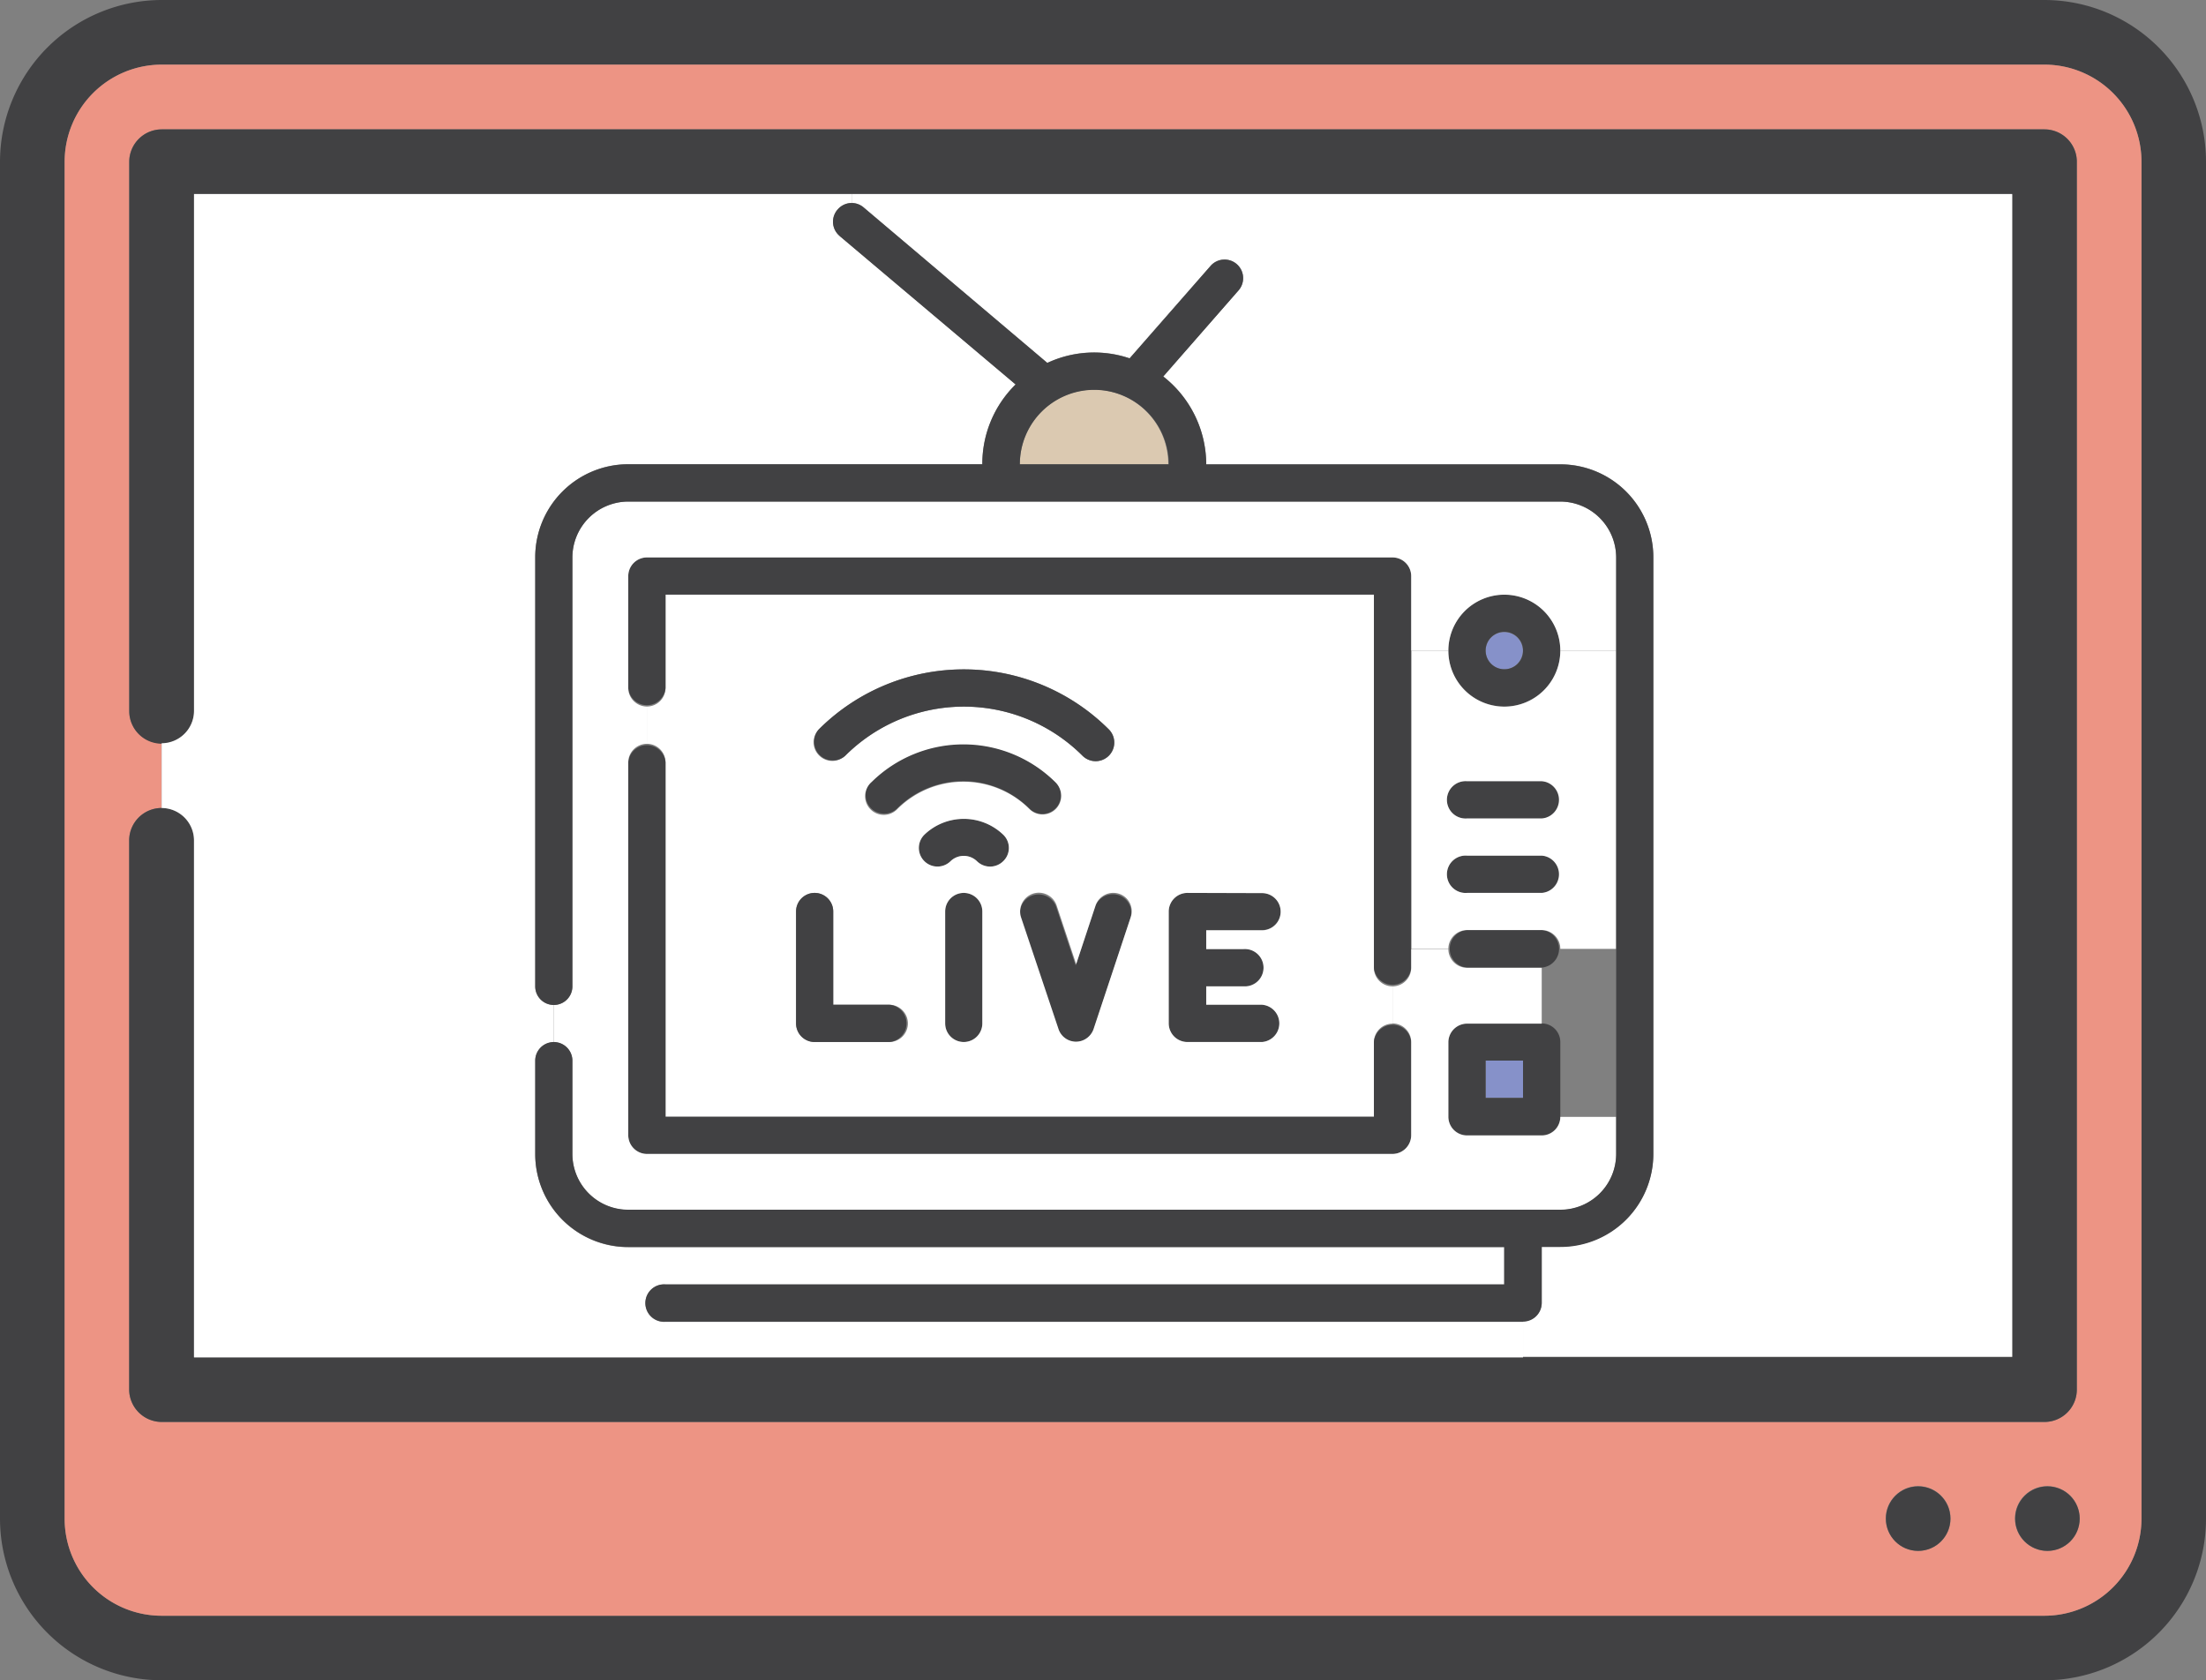 <svg id="圖層_1" data-name="圖層 1" xmlns="http://www.w3.org/2000/svg" viewBox="0 0 193.51 147.4"><rect x="0" y="0" width="193.51" height="147.4" fill="#808080" stroke="none"/><defs><style>.cls-1{fill:#414143;}.cls-2{fill:#ed9484;}.cls-3{fill:#8691c9;}.cls-4{fill:#fff;}.cls-5{fill:#dbc9b1;}</style></defs><title>live_24</title><path class="cls-1" d="M839.56,830.66V949.71a14.17,14.17,0,0,1-14.16,14.16H660.23a14.19,14.19,0,0,1-14.18-14.16V830.66a14.21,14.21,0,0,1,14.18-14.19H825.4A14.19,14.19,0,0,1,839.56,830.66ZM833.9,949.71V830.66a8.52,8.52,0,0,0-8.5-8.52H660.23a8.52,8.52,0,0,0-8.51,8.52V949.71a8.51,8.51,0,0,0,8.51,8.5H825.4A8.52,8.52,0,0,0,833.9,949.71Z" transform="translate(-646.05 -816.47)"/><path class="cls-2" d="M833.9,830.66V949.71a8.52,8.52,0,0,1-8.5,8.5H660.23a8.51,8.51,0,0,1-8.51-8.5V830.66a8.52,8.52,0,0,1,8.51-8.52H825.4A8.52,8.52,0,0,1,833.9,830.66Zm-5.67,107.7V830.66a2.84,2.84,0,0,0-2.83-2.84H660.23a2.85,2.85,0,0,0-2.85,2.84v48.17a2.85,2.85,0,0,0,2.84,2.84v5.68a2.85,2.85,0,0,0-2.84,2.83v48.18a2.86,2.86,0,0,0,2.85,2.85H825.4A2.84,2.84,0,0,0,828.23,938.36Zm.25,11.33a2.84,2.84,0,1,0-2.83,2.83A2.83,2.83,0,0,0,828.48,949.69Zm-11.33,0a2.84,2.84,0,1,0-2.83,2.83A2.83,2.83,0,0,0,817.15,949.69Z" transform="translate(-646.05 -816.47)"/><path class="cls-1" d="M660.22,887.35h0a2.85,2.85,0,0,1,2.84,2.83v45.35H822.56v-102H663.07v45.34a2.85,2.85,0,0,1-2.84,2.84h0a2.85,2.85,0,0,1-2.84-2.84V830.66a2.85,2.85,0,0,1,2.85-2.84H825.4a2.84,2.84,0,0,1,2.83,2.84v107.7a2.84,2.84,0,0,1-2.83,2.85H660.23a2.86,2.86,0,0,1-2.85-2.85V890.18A2.85,2.85,0,0,1,660.22,887.35Z" transform="translate(-646.05 -816.47)"/><circle class="cls-1" cx="179.6" cy="133.22" r="2.83"/><circle class="cls-1" cx="168.26" cy="133.22" r="2.83"/><path class="cls-1" d="M782.92,886.63a1.64,1.64,0,0,1-1.63,1.64h-6.55a1.64,1.64,0,1,1,0-3.27h6.55A1.63,1.63,0,0,1,782.92,886.63Z" transform="translate(-646.05 -816.47)"/><path class="cls-1" d="M782.92,893.16a1.64,1.64,0,0,1-1.63,1.64h-6.55a1.64,1.64,0,1,1,0-3.27h6.55A1.63,1.63,0,0,1,782.92,893.16Z" transform="translate(-646.05 -816.47)"/><path class="cls-1" d="M781.29,898.06a1.65,1.65,0,0,1,0,3.29h-6.55a1.65,1.65,0,0,1,0-3.29Z" transform="translate(-646.05 -816.47)"/><rect class="cls-3" x="130.32" y="93.04" width="3.28" height="3.27"/><path class="cls-3" d="M778,871.92a1.63,1.63,0,1,1-1.63,1.63A1.63,1.63,0,0,1,778,871.92Z" transform="translate(-646.05 -816.47)"/><path class="cls-1" d="M779.65,873.55a1.64,1.64,0,1,0-1.65,1.63A1.63,1.63,0,0,0,779.65,873.55Zm3.27,0a4.91,4.91,0,1,1-4.92-4.92A4.91,4.91,0,0,1,782.92,873.55Z" transform="translate(-646.05 -816.47)"/><path class="cls-1" d="M773.1,907.88a1.64,1.64,0,0,1,1.64-1.63h6.55a1.63,1.63,0,0,1,1.63,1.63v6.55a1.63,1.63,0,0,1-1.63,1.63h-6.55a1.64,1.64,0,0,1-1.64-1.63Zm3.27,4.9h3.28v-3.27h-3.28Z" transform="translate(-646.05 -816.47)"/><path class="cls-4" d="M781.29,894.8a1.64,1.64,0,0,0,0-3.27h-6.55a1.64,1.64,0,1,0,0,3.27Zm-11.45,4.91V873.55h3.26a4.91,4.91,0,0,0,9.82,0h4.9v26.16h-4.9a1.64,1.64,0,0,0-1.63-1.65h-6.55a1.65,1.65,0,0,0-1.64,1.65Zm11.45-11.44a1.64,1.64,0,0,0,0-3.27h-6.55a1.64,1.64,0,1,0,0,3.27Z" transform="translate(-646.05 -816.47)"/><path class="cls-1" d="M748.57,906.25v-9.82a1.64,1.64,0,0,1,1.65-1.63h6.54a1.63,1.63,0,1,1,0,3.26h-4.9v1.65h3.26a1.64,1.64,0,1,1,0,3.27h-3.26v1.63h4.9a1.64,1.64,0,0,1,0,3.27h-6.54A1.64,1.64,0,0,1,748.57,906.25Z" transform="translate(-646.05 -816.47)"/><path class="cls-5" d="M742,850.65a6.54,6.54,0,0,1,6.53,6.55H735.51A6.54,6.54,0,0,1,742,850.65Z" transform="translate(-646.05 -816.47)"/><path class="cls-1" d="M738.86,906.76,735.57,897a1.64,1.64,0,0,1,3.12-1l1.72,5.17,1.71-5.17a1.65,1.65,0,0,1,2.07-1,1.61,1.61,0,0,1,1,2.07L742,906.76a1.65,1.65,0,0,1-1,1A1.62,1.62,0,0,1,738.86,906.76Z" transform="translate(-646.05 -816.47)"/><path class="cls-1" d="M732.22,896.43v9.82a1.63,1.63,0,1,1-3.26,0v-9.82a1.63,1.63,0,0,1,3.26,0Z" transform="translate(-646.05 -816.47)"/><path class="cls-1" d="M727.13,889.7a5,5,0,0,1,6.93,0,1.61,1.61,0,0,1,0,2.31,1.64,1.64,0,0,1-2.32,0,1.67,1.67,0,0,0-2.3,0,1.63,1.63,0,0,1-2.31-2.31Z" transform="translate(-646.05 -816.47)"/><path class="cls-1" d="M722.46,887.38a1.64,1.64,0,0,1,0-2.31,11.47,11.47,0,0,1,16.18,0,1.69,1.69,0,0,1,.48,1.16,1.64,1.64,0,0,1-1.63,1.64,1.62,1.62,0,0,1-1.17-.49,8.2,8.2,0,0,0-11.56,0,.09.09,0,0,1,0,0A1.65,1.65,0,0,1,722.46,887.38Z" transform="translate(-646.05 -816.47)"/><path class="cls-4" d="M702.79,881.72v-3.27a1.63,1.63,0,0,0,1.64-1.63v-8.19h62.14v32.72A1.63,1.63,0,0,0,768.2,903v3.27a1.63,1.63,0,0,0-1.63,1.63v6.55H704.43V883.35A1.63,1.63,0,0,0,702.79,881.72Zm22.9,24.53a1.64,1.64,0,0,0-1.63-1.64h-4.92v-8.18a1.63,1.63,0,0,0-3.26,0v9.82a1.63,1.63,0,0,0,1.63,1.63h6.55A1.63,1.63,0,0,0,725.69,906.25Zm-7.76-23.48a1.64,1.64,0,0,0,2.26,0,14.72,14.72,0,0,1,20.82,0,1.63,1.63,0,0,0,2.3-2.32,18,18,0,0,0-25.43,0A1.63,1.63,0,0,0,717.93,882.77Zm4.58,2.3a1.64,1.64,0,1,0,2.27,2.36.09.09,0,0,0,0,0,8.2,8.2,0,0,1,11.56,0,1.62,1.62,0,0,0,1.17.49,1.64,1.64,0,0,0,1.63-1.64,1.69,1.69,0,0,0-.48-1.16A11.47,11.47,0,0,0,722.51,885.07Zm14.11,9.81a1.65,1.65,0,0,0-1,2.07l3.29,9.81a1.62,1.62,0,0,0,2.06,1,1.65,1.65,0,0,0,1-1l3.26-9.81a1.61,1.61,0,0,0-1-2.07,1.65,1.65,0,0,0-2.07,1l-1.71,5.17-1.72-5.17A1.65,1.65,0,0,0,736.62,894.88Zm13.6-.08a1.64,1.64,0,0,0-1.65,1.63v9.82a1.64,1.64,0,0,0,1.65,1.63h6.54a1.64,1.64,0,0,0,0-3.27h-4.9V903h3.26a1.64,1.64,0,1,0,0-3.27h-3.26v-1.65h4.9a1.63,1.63,0,1,0,0-3.26Zm-16.16-5.1a5,5,0,0,0-6.93,0,1.63,1.63,0,0,0,2.31,2.31,1.67,1.67,0,0,1,2.3,0,1.64,1.64,0,0,0,2.32,0A1.61,1.61,0,0,0,734.06,889.7Zm-1.84,6.73a1.63,1.63,0,0,0-3.26,0v9.82a1.63,1.63,0,1,0,3.26,0Z" transform="translate(-646.05 -816.47)"/><path class="cls-4" d="M720.76,833.49h101.8v102H779.65v-3.12a1.64,1.64,0,0,0,1.64-1.63v-4.92h1.63a8.15,8.15,0,0,0,8.16-8.16V865.37a8.15,8.15,0,0,0-8.16-8.17H751.86a9.81,9.81,0,0,0-3.77-7.71l6.62-7.57a1.63,1.63,0,0,0-2.45-2.15l-7.12,8.13a9.71,9.71,0,0,0-7.22.4l-16.08-13.61a1.67,1.67,0,0,0-1.08-.42Z" transform="translate(-646.05 -816.47)"/><path class="cls-1" d="M743.31,880.45a1.63,1.63,0,0,1-2.3,2.32,14.72,14.72,0,0,0-20.82,0,1.64,1.64,0,0,1-2.31-2.32A18,18,0,0,1,743.31,880.45Z" transform="translate(-646.05 -816.47)"/><path class="cls-4" d="M663.07,833.49h57.69v.78a1.66,1.66,0,0,0-1.23.57,1.62,1.62,0,0,0,.15,2.3l.05.05,15.41,13a9.75,9.75,0,0,0-2.92,7H701.16a8.16,8.16,0,0,0-8.16,8.17V903a1.63,1.63,0,0,0,1.63,1.63v3.27a1.63,1.63,0,0,0-1.63,1.63v8.19a8.16,8.16,0,0,0,8.16,8.16H778v3.28H704.43a1.64,1.64,0,1,0,0,3.27h75.22v3.12H663.07V890.18a2.85,2.85,0,0,0-2.84-2.83h0v-5.68h0a2.85,2.85,0,0,0,2.84-2.84Z" transform="translate(-646.05 -816.47)"/><path class="cls-1" d="M715.88,906.25v-9.82a1.63,1.63,0,0,1,3.26,0v8.18h4.92a1.64,1.64,0,0,1,0,3.27h-6.55A1.63,1.63,0,0,1,715.88,906.25Z" transform="translate(-646.05 -816.47)"/><path class="cls-1" d="M702.79,865.37H768.2a1.64,1.64,0,0,1,1.64,1.63v34.35a1.64,1.64,0,0,1-3.27,0V868.63H704.43v8.19a1.64,1.64,0,0,1-3.27,0V867A1.64,1.64,0,0,1,702.79,865.37Z" transform="translate(-646.05 -816.47)"/><path class="cls-1" d="M701.16,916.06V883.35a1.64,1.64,0,0,1,3.27,0v31.08h62.14v-6.55a1.64,1.64,0,0,1,3.27,0v8.18a1.65,1.65,0,0,1-1.64,1.64H702.79A1.65,1.65,0,0,1,701.16,916.06Z" transform="translate(-646.05 -816.47)"/><path class="cls-4" d="M701.16,883.35v32.71a1.65,1.65,0,0,0,1.63,1.64H768.2a1.65,1.65,0,0,0,1.64-1.64v-8.18a1.64,1.64,0,0,0-1.64-1.63V903a1.64,1.64,0,0,0,1.64-1.63v-1.64h3.26a1.65,1.65,0,0,0,1.64,1.64h6.55v4.9h-6.55a1.64,1.64,0,0,0-1.64,1.63v6.55a1.64,1.64,0,0,0,1.64,1.63h6.55a1.63,1.63,0,0,0,1.63-1.63h4.9v3.27a4.9,4.9,0,0,1-4.9,4.89H701.16a4.9,4.9,0,0,1-4.9-4.89v-8.19a1.63,1.63,0,0,0-1.63-1.63v-3.27a1.63,1.63,0,0,0,1.63-1.63V865.37a4.91,4.91,0,0,1,4.9-4.9h81.76a4.91,4.91,0,0,1,4.9,4.9v8.18h-4.9a4.91,4.91,0,1,0-9.82,0h-3.26V867a1.64,1.64,0,0,0-1.64-1.63H702.79a1.64,1.64,0,0,0-1.63,1.63v9.82a1.64,1.64,0,0,0,1.63,1.63v3.27A1.64,1.64,0,0,0,701.16,883.35Z" transform="translate(-646.05 -816.47)"/><path class="cls-1" d="M748.57,857.2a6.53,6.53,0,1,0-13.06,0Zm-47.41,3.27a4.91,4.91,0,0,0-4.9,4.9V903a1.63,1.63,0,1,1-3.26,0V865.37a8.16,8.16,0,0,1,8.16-8.17h31.06a9.75,9.75,0,0,1,2.92-7l-15.41-13-.05-.05a1.62,1.62,0,0,1-.15-2.3,1.61,1.61,0,0,1,2.31-.15l16.08,13.61a9.71,9.71,0,0,1,7.22-.4l7.12-8.13a1.63,1.63,0,0,1,2.45,2.15l-6.62,7.57a9.81,9.81,0,0,1,3.77,7.71h31.06a8.15,8.15,0,0,1,8.16,8.17V917.7a8.15,8.15,0,0,1-8.16,8.16h-1.63v4.92a1.64,1.64,0,0,1-1.64,1.63H704.43a1.64,1.64,0,1,1,0-3.27H778v-3.28H701.16A8.16,8.16,0,0,1,693,917.7v-8.19a1.63,1.63,0,1,1,3.26,0v8.19a4.9,4.9,0,0,0,4.9,4.89h81.76a4.9,4.9,0,0,0,4.9-4.89V865.37a4.91,4.91,0,0,0-4.9-4.9Z" transform="translate(-646.05 -816.47)"/></svg>
